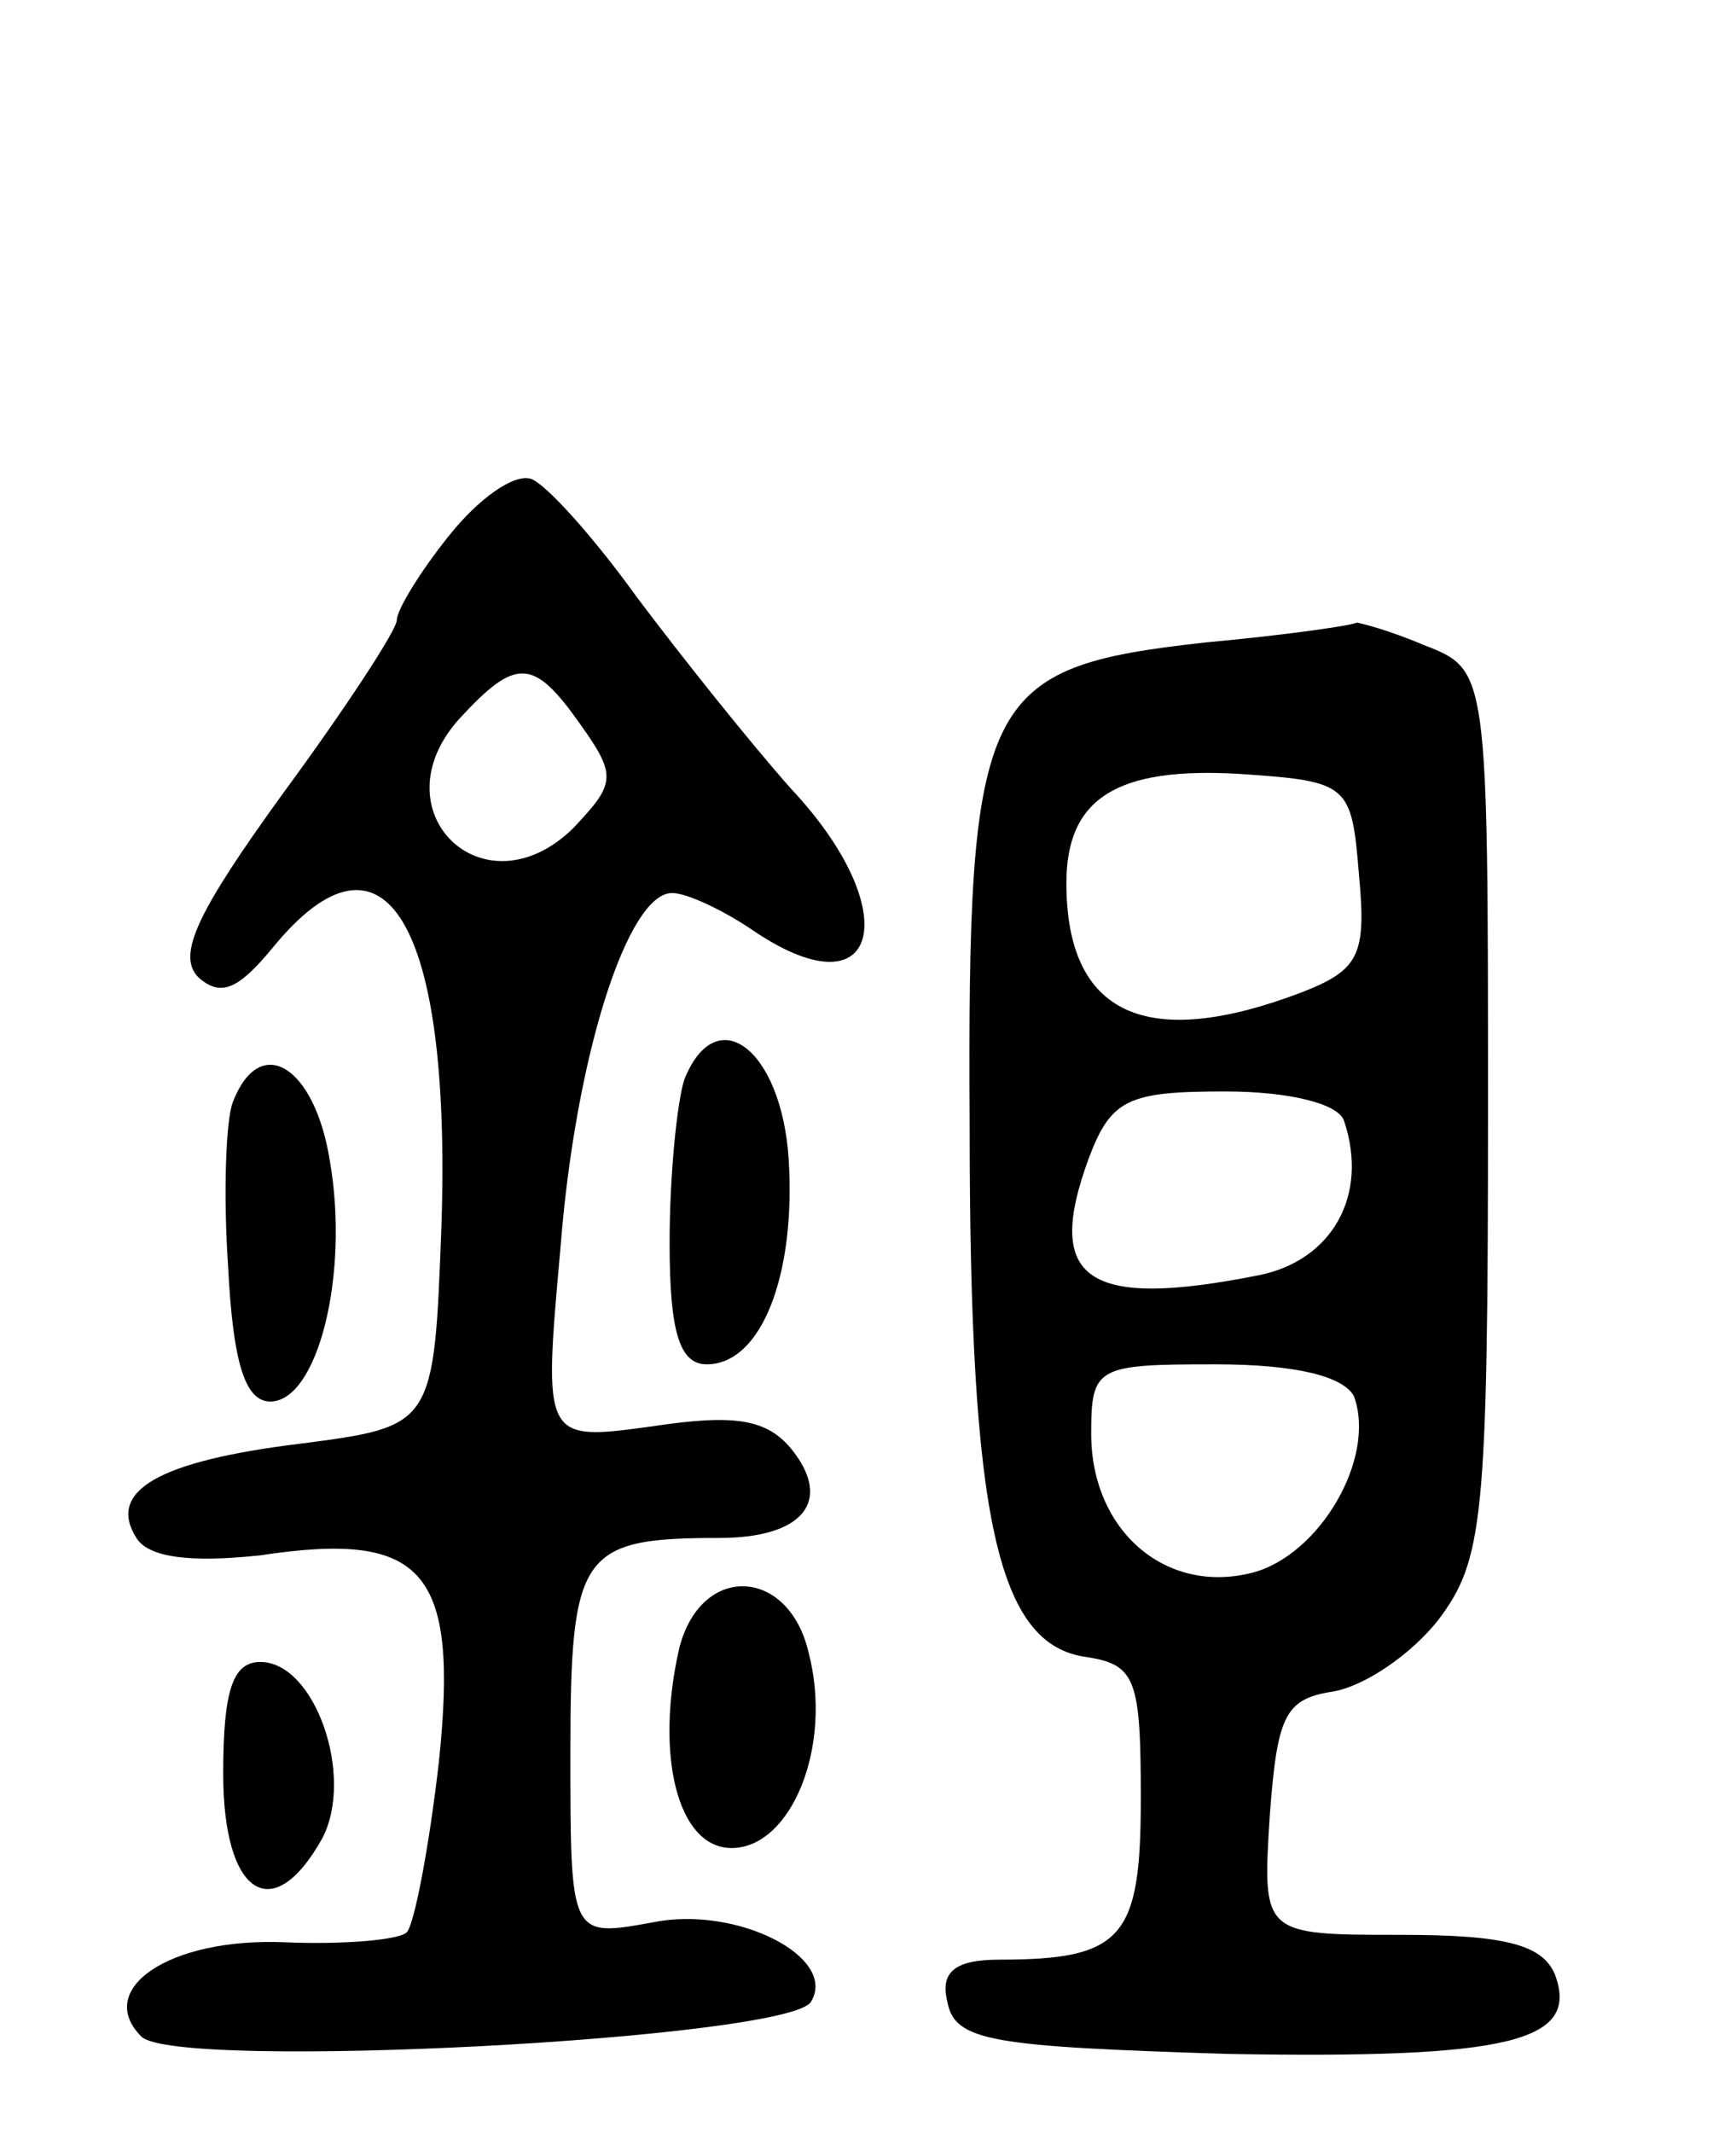 <svg version="1.0" xmlns="http://www.w3.org/2000/svg"
 width="70pt" height="86pt" viewBox="0 0 70 86"
 preserveAspectRatio="xMidYMid meet">
<g transform="translate(0,86) scale(0.1,-0.1)"
fill="#000000" stroke="none">
<path d="M181 644 c-12 -15 -21 -30 -21 -34 0 -4 -21 -36 -46 -70 -34 -47 -43
-65 -34 -74 9 -8 16 -5 30 12 45 55 72 10 68 -112 -3 -81 -3 -81 -57 -88 -57
-7 -78 -19 -66 -38 5 -8 22 -10 50 -7 66 10 80 -6 72 -83 -4 -35 -10 -66 -13
-69 -3 -3 -25 -5 -49 -4 -47 2 -77 -19 -58 -38 14 -14 261 -1 270 14 11 18
-30 39 -64 32 -33 -6 -33 -6 -33 68 0 81 4 87 60 87 34 0 46 15 29 36 -10 12
-23 14 -56 9 -44 -6 -44 -6 -37 72 6 77 27 143 45 143 6 0 21 -7 34 -16 50
-33 60 9 14 58 -16 18 -44 53 -62 77 -18 25 -37 46 -43 48 -7 2 -21 -8 -33
-23z m53 -76 c15 -21 14 -24 -3 -42 -36 -35 -79 7 -46 44 23 25 30 25 49 -2z"/>
<path d="M486 601 c-90 -10 -96 -21 -95 -195 0 -158 11 -209 47 -214 20 -3 22
-9 22 -57 0 -56 -7 -65 -57 -65 -18 0 -24 -5 -21 -17 3 -16 18 -18 113 -21
114 -2 142 5 132 32 -5 12 -20 16 -62 16 -56 0 -56 0 -53 48 3 40 6 47 25 50
13 2 32 15 43 29 18 24 20 40 20 205 0 178 0 178 -26 188 -14 6 -26 9 -27 9
-1 -1 -28 -5 -61 -8z m62 -94 c3 -32 0 -38 -23 -47 -63 -24 -95 -9 -95 44 0
34 20 47 70 44 44 -3 45 -4 48 -41z m-6 -99 c10 -30 -5 -56 -34 -62 -70 -14
-87 -2 -69 47 9 24 16 27 55 27 26 0 46 -5 48 -12z m4 -111 c9 -25 -14 -64
-41 -71 -35 -9 -65 17 -65 56 0 27 2 28 50 28 33 0 52 -5 56 -13z"/>
<path d="M276 425 c-3 -9 -6 -39 -6 -66 0 -36 4 -49 15 -49 22 0 36 36 33 83
-3 44 -29 64 -42 32z"/>
<path d="M94 416 c-3 -7 -4 -38 -2 -67 2 -39 7 -54 17 -54 19 0 32 51 24 97
-6 38 -28 52 -39 24z"/>
<path d="M274 196 c-10 -43 -1 -81 21 -81 24 0 41 41 31 79 -8 34 -43 36 -52
2z"/>
<path d="M90 145 c0 -49 20 -62 40 -26 13 25 -3 71 -25 71 -11 0 -15 -11 -15
-45z"/>
</g>
</svg>
